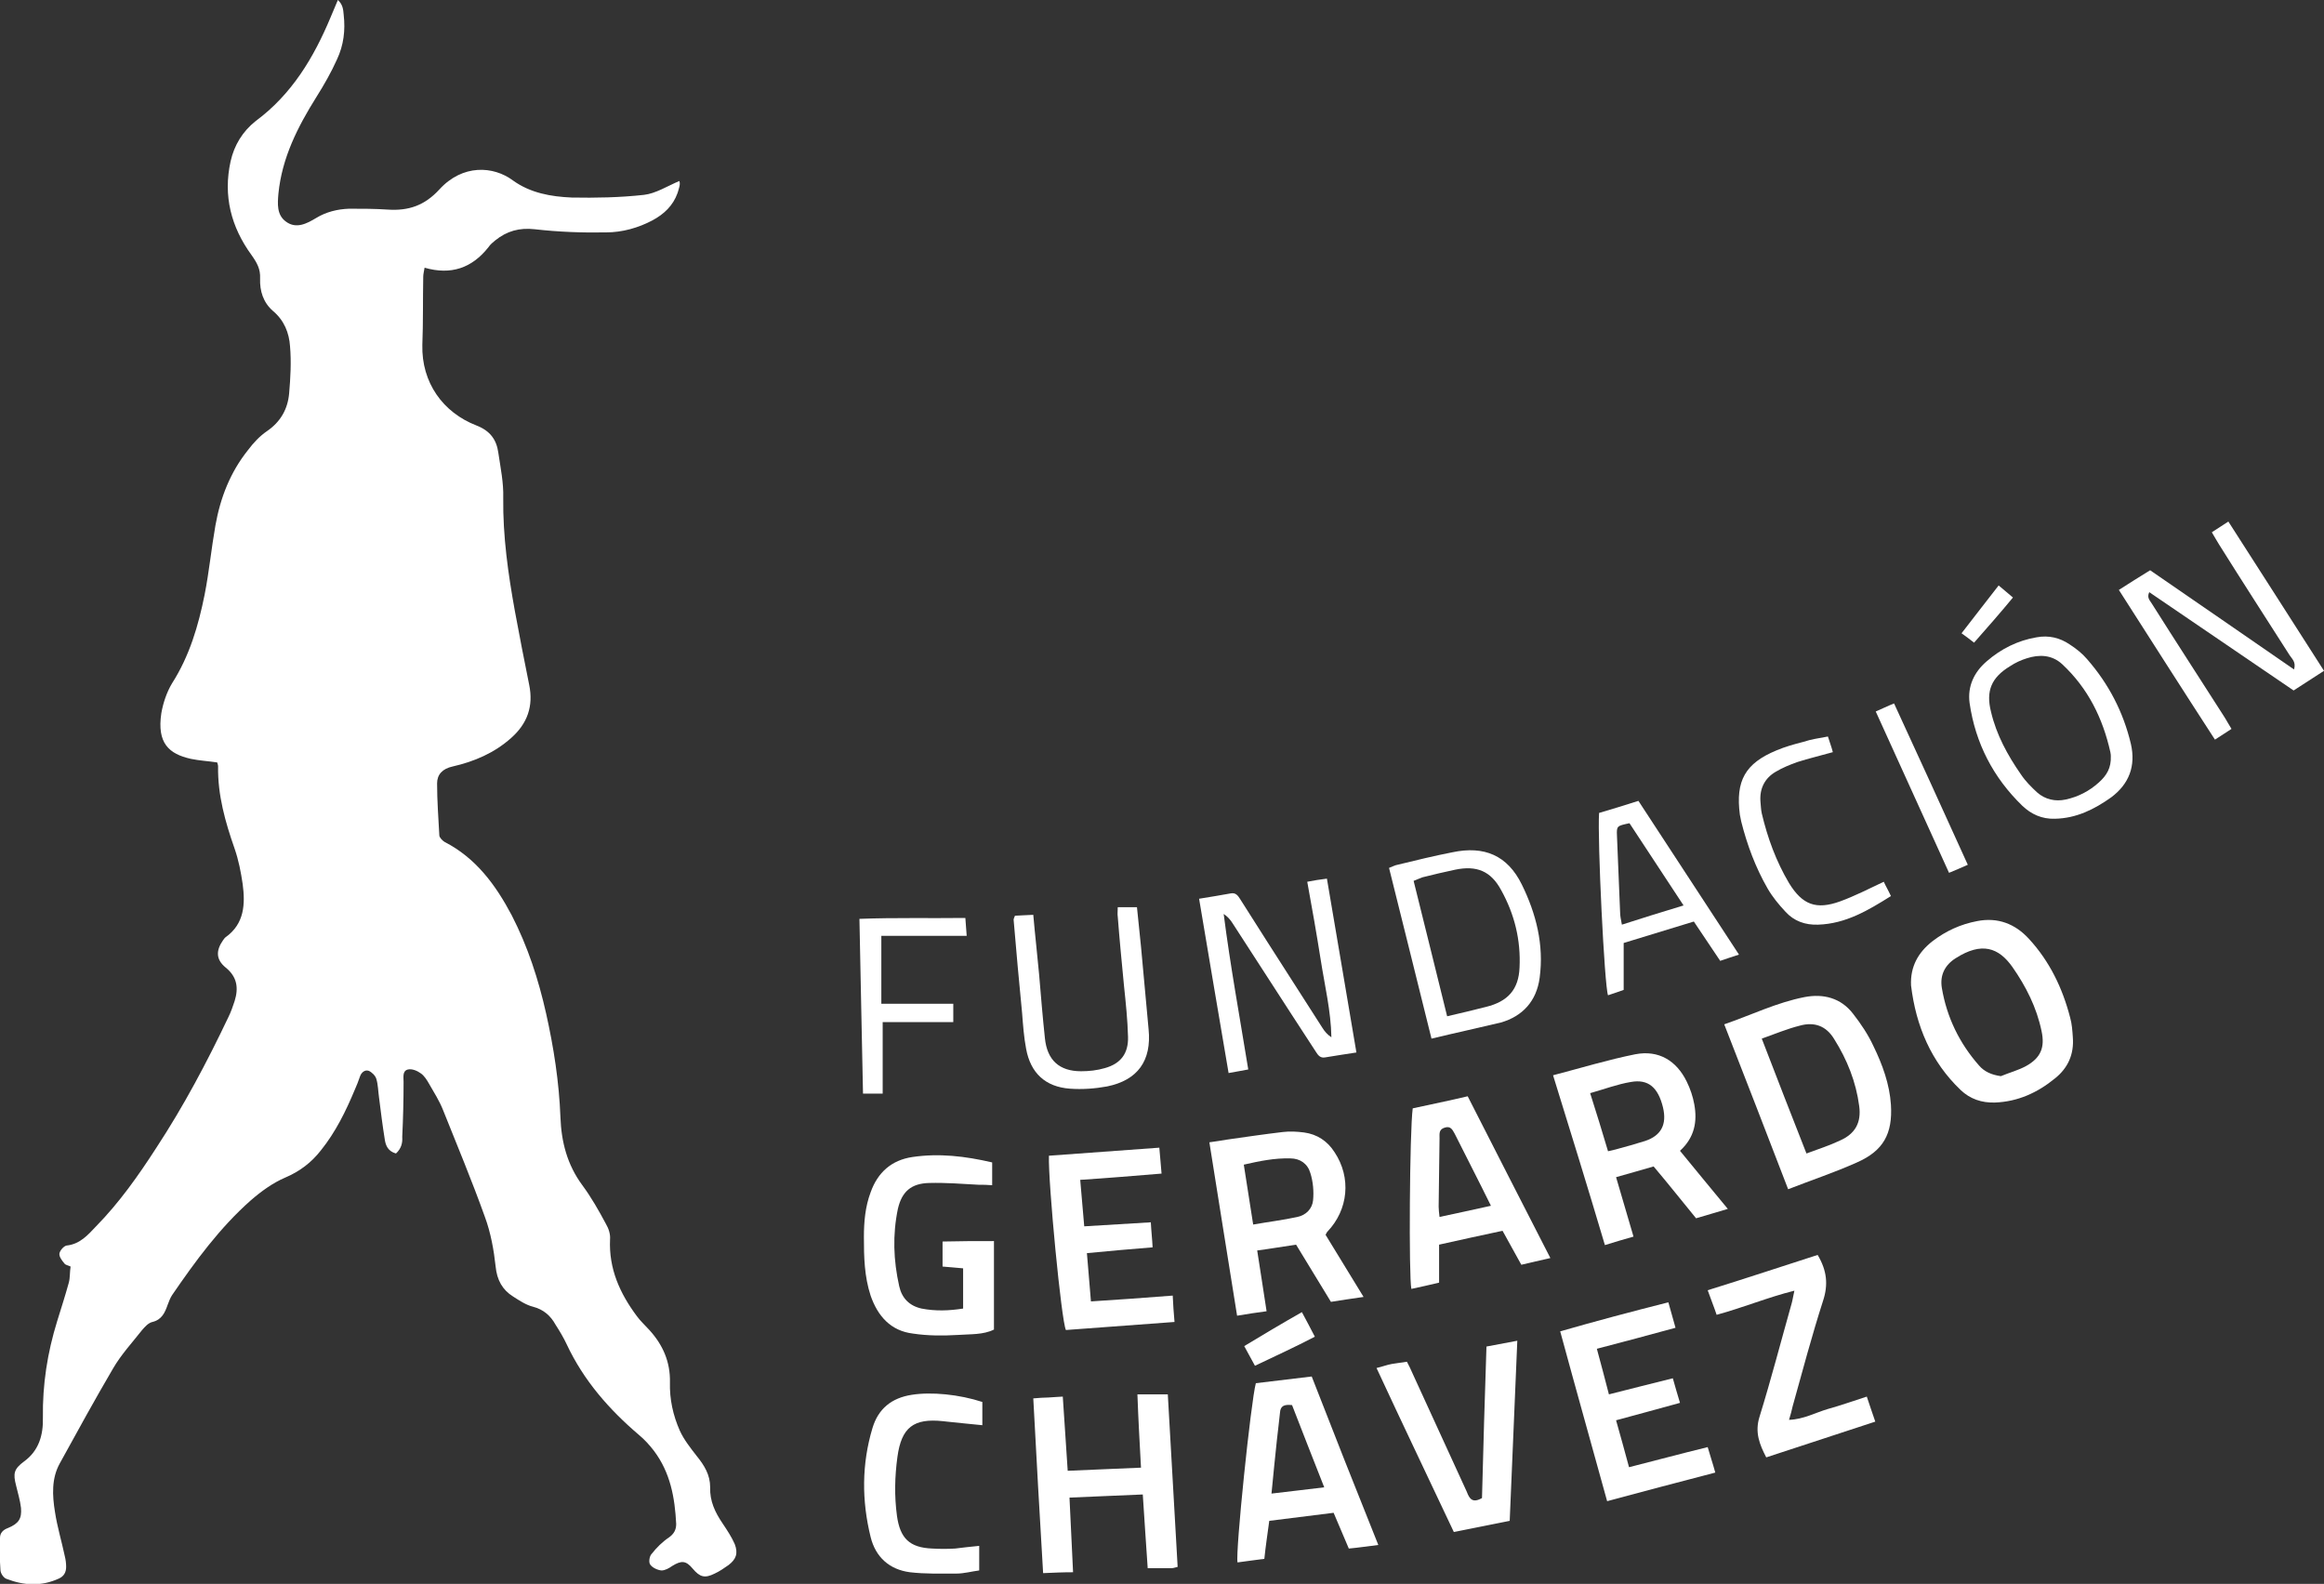 <?xml version="1.0" encoding="utf-8"?>
<!-- Generator: Adobe Illustrator 28.2.0, SVG Export Plug-In . SVG Version: 6.00 Build 0)  -->
<svg version="1.1" id="Capa_1" xmlns="http://www.w3.org/2000/svg" xmlns:xlink="http://www.w3.org/1999/xlink" x="0px" y="0px"
	 viewBox="0 0 520 354.4" style="enable-background:new 0 0 520 354.4;" xml:space="preserve">
<rect x="0" y="0" width="520" height="354.4" fill="#333333" stroke="none"/>
<style type="text/css">
	.st0{fill:#FFFFFF;}
</style>
<g>
	<g>
		<path class="st0" d="M88.6,258.1c-1.8-0.5-2.3-1.8-2.5-3.1c-0.5-3.1-0.9-6.3-1.3-9.5c-0.2-1.4-0.2-2.8-0.6-4.1
			c-0.2-0.7-1-1.5-1.7-1.8c-0.9-0.3-1.7,0.4-2,1.4c-0.3,0.9-0.7,1.9-1.1,2.8c-2,4.8-4.3,9.5-7.6,13.6c-2.1,2.7-4.7,4.7-8,6.1
			c-2.8,1.2-5.4,3.1-7.7,5.1c-6.9,6.1-12.4,13.6-17.6,21.2c-0.4,0.6-0.7,1.4-1,2.2c-0.6,1.7-1.3,3.3-3.4,3.8
			c-0.9,0.2-1.7,1.1-2.3,1.8c-2.2,2.8-4.7,5.5-6.5,8.6c-4.1,7-8,14.1-11.9,21.2c-1.9,3.4-1.7,7.2-1.1,10.9c0.5,3.3,1.5,6.6,2.2,9.9
			c0.2,0.8,0.3,1.6,0.3,2.4c0,1.2-0.5,2.1-1.6,2.6c-3.9,1.8-7.8,1.6-11.7,0.1c-0.7-0.2-1.4-1.3-1.4-2c-0.2-2.4-0.1-4.8-0.1-7.2
			c0-1.1,0.7-1.8,1.8-2.2c2.4-1,3.1-2.1,2.9-4.5c-0.2-1.7-0.7-3.3-1.1-5c-0.7-2.7-0.5-3.7,1.8-5.4c3.3-2.4,4.3-5.9,4.2-9.8
			c-0.1-7.4,1-14.5,3.2-21.6c0.9-2.9,1.8-5.7,2.6-8.6c0.3-1.1,0.2-2.4,0.4-3.6c-0.6-0.3-1.1-0.3-1.4-0.7c-0.5-0.6-1.2-1.5-1.1-2.2
			c0.1-0.7,1-1.7,1.6-1.8c3-0.3,4.8-2.4,6.6-4.3c5.2-5.3,9.5-11.4,13.5-17.6c6.1-9.3,11.3-19.1,16.1-29.2c0.6-1.2,1-2.4,1.4-3.6
			c0.9-2.9,0.6-5.4-2-7.5c-2.2-1.8-2.2-3.8-0.6-6.1c0.2-0.2,0.3-0.5,0.6-0.7c4.2-3,4.4-7.4,3.8-11.9c-0.4-2.7-0.9-5.3-1.8-7.9
			c-2.1-6-3.8-12-3.7-18.4c0-0.3-0.1-0.6-0.2-0.9c-2-0.3-4-0.4-5.9-0.8c-4.9-1.1-7.6-3.5-6.6-10.2c0.4-2.3,1.2-4.7,2.4-6.7
			c3.9-6.1,5.9-12.9,7.3-19.9c1-5.1,1.5-10.3,2.4-15.4c1.1-6.2,3.3-11.9,7.3-16.9c1.2-1.6,2.6-3.1,4.2-4.2c3.1-2.1,4.7-5,5-8.5
			c0.3-3.5,0.5-7,0.2-10.5c-0.2-3-1.3-5.8-3.8-7.9c-2.2-1.9-3-4.5-2.9-7.3c0.1-2.1-0.7-3.5-1.9-5.2c-4.6-6.3-6.4-13.3-4.7-21
			c0.8-3.6,2.7-6.7,5.6-9C65.3,21.1,70.2,12.9,74,3.8c0.5-1.2,1-2.4,1.6-3.8c1.1,1,1.2,2.1,1.3,3.3c0.4,3.5,0,6.8-1.5,10
			c-1.3,2.9-2.9,5.7-4.6,8.4c-4.2,6.7-7.7,13.6-8.5,21.6c-0.2,2.3-0.4,4.8,1.7,6.3c2.3,1.7,4.7,0.4,6.7-0.8c2.3-1.4,4.8-2,7.4-2.1
			c2.9,0,5.8,0,8.7,0.2c4.6,0.3,8.2-0.9,11.5-4.5c5.2-5.7,12.1-5.3,16.5-2c3.9,2.8,8.5,3.6,13.1,3.8c5.4,0.1,10.8,0,16.2-0.6
			c2.6-0.3,5.1-1.9,7.9-3.1c0.3,0.7-0.1,1.7-0.4,2.7c-1,2.8-3,4.7-5.6,6.1c-3.2,1.7-6.8,2.7-10.4,2.7c-5.3,0.1-10.6-0.1-15.9-0.7
			c-3.5-0.4-6.3,0.4-8.9,2.5c-0.5,0.4-1.1,0.9-1.5,1.5c-3.7,4.7-8.4,6.3-14.3,4.6c-0.1,0.7-0.3,1.4-0.3,2c-0.1,5.1,0,10.2-0.2,15.3
			c-0.2,8.4,4.6,15.1,12.1,18c3.1,1.2,4.5,3.2,4.9,6.1c0.5,3.4,1.2,6.7,1.1,10.1c-0.1,8.6,1.1,17,2.6,25.3c1,5.5,2.1,11,3.2,16.5
			c1,4.8-0.4,8.7-4,11.9c-3.8,3.4-8.3,5.3-13.1,6.4c-2.3,0.5-3.5,1.8-3.5,3.8c0,3.9,0.3,7.8,0.5,11.6c0,0.5,0.7,1.2,1.2,1.5
			c7,3.6,11.4,9.6,15,16.4c3.6,7,6,14.4,7.7,22c1.7,7.6,2.9,15.3,3.2,23.2c0.2,5.5,1.5,10.6,4.9,15.2c2,2.7,3.7,5.7,5.3,8.7
			c0.6,1,1,2.3,0.9,3.4c-0.3,6.6,2.2,12.1,6,17.2c0.8,1.1,1.9,2.1,2.8,3.1c3,3.3,4.7,7.1,4.6,11.7c-0.1,3.8,0.7,7.4,2.2,10.8
			c0.9,2,2.4,3.9,3.8,5.7c1.7,2.1,3,4.2,3,7c-0.1,3.1,1.1,5.6,2.8,8.1c1,1.5,2,3,2.7,4.6c0.8,2.1,0.3,3.4-1.4,4.7
			c-1,0.7-2,1.4-3.1,1.9c-2.2,1.1-3.3,0.8-4.9-1.1c-1.5-1.8-2.5-1.9-4.6-0.6c-0.7,0.5-1.6,1-2.4,1c-0.9-0.1-2-0.6-2.5-1.3
			c-0.4-0.5-0.2-1.9,0.3-2.4c1.1-1.4,2.4-2.7,3.9-3.7c1.1-0.8,1.6-1.7,1.6-3c-0.3-5.9-1.3-11.5-5-16.4c-1-1.3-2.1-2.5-3.3-3.5
			c-6.7-5.7-12.4-12.2-16.2-20.3c-0.7-1.5-1.6-3-2.5-4.4c-1.1-2-2.7-3.4-5-4c-1.6-0.4-3.1-1.4-4.5-2.3c-2.4-1.5-3.6-3.7-3.9-6.7
			c-0.4-3.7-1.1-7.6-2.4-11.1c-2.9-8.1-6.2-16-9.4-24c-0.8-2-2-3.9-3.1-5.8c-0.5-0.9-1.1-1.8-1.8-2.3c-0.8-0.6-2-1.1-2.9-0.9
			c-1.3,0.3-1,1.7-1,2.8c0,4.1-0.1,8.2-0.3,12.3C90.1,255.7,89.8,257,88.6,258.1z"/>
		<path class="st0" d="M276.8,294.4c-2.1-13-4.1-25.7-6.2-38.8c1.5-0.2,2.7-0.4,3.9-0.6c4.2-0.6,8.3-1.2,12.5-1.7
			c1.6-0.2,3.2-0.1,4.8,0.1c2.9,0.4,5.2,1.9,6.8,4.4c3.8,5.7,3.1,12.9-1.6,17.8c-0.1,0.1-0.2,0.3-0.4,0.7c2.7,4.4,5.5,9,8.5,13.9
			c-2.7,0.4-4.9,0.7-7.3,1.1c-2.6-4.3-5.2-8.5-7.8-12.8c-2.8,0.4-5.6,0.9-8.7,1.3c0.7,4.6,1.4,8.9,2.1,13.6
			C281.2,293.7,279.1,294,276.8,294.4z M280.4,274c3.4-0.6,6.7-1,9.9-1.7c1.9-0.4,3.3-1.8,3.5-3.7c0.2-2,0-4.2-0.6-6.1
			c-0.6-2.1-2.3-3.3-4.5-3.3c-3.5-0.1-6.9,0.6-10.4,1.4C279,265.1,279.7,269.4,280.4,274z"/>
		<path class="st0" d="M347.5,240.6c6.5-1.7,12.4-3.5,18.4-4.7c5.2-1,9.2,1.4,11.5,6.1c0.8,1.6,1.4,3.4,1.7,5.1
			c0.7,3.8,0.1,7.4-3.2,10.4c3.5,4.3,7,8.5,10.7,13c-2.6,0.8-4.8,1.4-7.1,2.1c-3.2-3.9-6.2-7.7-9.5-11.6c-2.8,0.8-5.5,1.6-8.4,2.4
			c1.3,4.5,2.6,8.8,3.9,13.3c-2.2,0.6-4.1,1.2-6.4,1.9C355.3,265.8,351.5,253.5,347.5,240.6z M359.8,257.6c0.8-0.2,1.3-0.3,1.7-0.4
			c2.2-0.6,4.4-1.2,6.6-1.9c3.6-1.2,4.9-3.7,4-7.5c-1.1-4.5-3.3-6.4-7.2-5.7c-3,0.5-5.9,1.6-9.1,2.5
			C357.2,249,358.5,253.2,359.8,257.6z"/>
		<path class="st0" d="M400.1,266.1c-4.8-12.5-9.5-24.6-14.3-36.9c6.1-2.1,11.8-4.9,18-6.1c4.2-0.8,8.1,0.2,10.8,3.7
			c1.8,2.3,3.4,4.7,4.6,7.3c2,4.1,3.6,8.5,3.9,13.1c0.4,6.5-1.7,10.3-7.6,12.9C410.6,262.3,405.5,264,400.1,266.1z M394.2,232.4
			c3.4,8.8,6.6,17.1,10,25.7c2.7-1,5.2-1.8,7.5-2.9c3.4-1.5,4.8-4,4.3-7.7c-0.7-5.4-2.7-10.4-5.6-15c-1.8-3-4.5-3.9-7.7-3
			C399.9,230.2,397.3,231.3,394.2,232.4z"/>
		<path class="st0" d="M427.6,220.5c-0.2-4.2,1.6-7.4,4.8-9.9c3-2.3,6.3-3.8,10-4.5c4.6-0.9,8.5,0.6,11.6,4c4.6,5,7.5,11,9.2,17.6
			c0.4,1.4,0.5,2.9,0.6,4.4c0.3,3.8-1.1,6.9-4,9.2c-3.9,3.2-8.3,5.2-13.4,5.4c-3,0.1-5.6-0.8-7.7-2.8
			C432.1,237.6,428.7,229.6,427.6,220.5z M447.7,240.8c1.9-0.8,3.9-1.3,5.7-2.3c3.2-1.8,4.2-4.1,3.4-7.8c-1.1-5.3-3.5-10-6.5-14.3
			c-3.1-4.4-6.9-5.7-12.7-2c-2.4,1.5-3.6,3.8-3.1,6.7c1.1,6.5,3.9,12.3,8.3,17.3C444,239.8,445.6,240.5,447.7,240.8z"/>
		<path class="st0" d="M233.4,352c-0.8-13.2-1.5-26-2.2-39.1c1.3-0.1,2.4-0.2,3.4-0.2c1-0.1,2-0.1,3.2-0.2
			c0.4,5.6,0.7,10.9,1.1,16.6c5.5-0.2,10.7-0.5,16.4-0.7c-0.3-5.5-0.6-10.8-0.8-16.4c2.2,0,4.4,0,6.8,0c0.7,12.9,1.5,25.7,2.2,38.6
			c-0.7,0.2-1.1,0.3-1.5,0.3c-1.6,0-3.2,0-5.2,0c-0.4-5.4-0.7-10.8-1.1-16.5c-5.6,0.2-10.8,0.5-16.4,0.7c0.3,5.6,0.5,11,0.8,16.7
			C237.8,351.8,235.7,351.9,233.4,352z"/>
		<path class="st0" d="M316.1,248c4.1-0.9,8.1-1.7,12.3-2.7c6.1,12,12.2,23.9,18.5,36.2c-2.3,0.5-4.3,1-6.5,1.5
			c-1.4-2.5-2.7-4.9-4.2-7.6c-4.7,1-9.3,2-14.2,3.1c0,2.8,0,5.5,0,8.5c-2.2,0.5-4.2,1-6.2,1.4C315.2,285.8,315.4,253.2,316.1,248z
			 M333.6,269.8c-2.8-5.7-5.5-10.9-8.1-16.1c-0.5-0.9-0.9-1.8-2.2-1.4c-1.4,0.4-1.2,1.4-1.2,2.4c-0.1,5.1-0.1,10.2-0.2,15.3
			c0,0.7,0.1,1.4,0.2,2.3C325.9,271.5,329.5,270.7,333.6,269.8z"/>
		<path class="st0" d="M308.4,345.7c-2.5,0.3-4.4,0.6-6.6,0.8c-1.1-2.6-2.2-5.2-3.4-8c-4.8,0.6-9.6,1.2-14.4,1.8
			c-0.4,3-0.8,5.6-1.1,8.5c-2.1,0.3-4,0.5-6,0.8c-0.5-2.3,3-36.1,4.1-40.1c4-0.5,8.2-1,12.5-1.5C298.4,320.6,303.3,333,308.4,345.7z
			 M289.1,314.4c-1.8-0.2-2.6,0.2-2.7,1.7c-0.2,2.1-0.5,4.2-0.7,6.2c-0.4,3.8-0.8,7.7-1.2,11.9c4.1-0.5,7.8-0.9,11.8-1.4
			C293.8,326.4,291.4,320.4,289.1,314.4z"/>
		<path class="st0" d="M222.4,277.7c0,6.7,0,13.1,0,19.8c-2.4,1.2-5.3,1-8,1.2c-3.4,0.2-6.8,0.2-10.1-0.3c-5-0.6-7.9-3.9-9.5-8.5
			c-1.4-4.3-1.5-8.6-1.5-13.1c0-3.4,0.3-6.8,1.5-10c1.6-4.5,4.7-7.2,9.3-7.9c6-0.9,11.9-0.2,17.9,1.2c0,1.7,0,3.3,0,5.1
			c-1.1-0.1-2.1-0.1-3-0.1c-3.7-0.2-7.4-0.5-11.1-0.4c-4,0.1-6.1,1.9-7,5.8c-1.2,5.8-1,11.5,0.3,17.3c0.6,2.7,2.3,4.4,5,5
			c3.1,0.6,6.1,0.5,9.3,0c0-3.1,0-5.9,0-9c-1.5-0.1-3-0.3-4.6-0.4c0-1.9,0-3.6,0-5.6C214.8,277.7,218.3,277.7,222.4,277.7z"/>
		<path class="st0" d="M373.3,291.4c0.6,2,1,3.7,1.6,5.7c-5.8,1.6-11.5,3.1-17.6,4.7c0.9,3.4,1.8,6.6,2.7,10.2
			c4.8-1.2,9.4-2.4,14.3-3.6c0.5,1.8,1,3.5,1.6,5.5c-4.8,1.3-9.4,2.6-14.3,3.9c1,3.5,1.9,6.8,2.9,10.5c5.9-1.5,11.5-3,17.6-4.5
			c0.5,1.8,1.1,3.5,1.7,5.7c-8.1,2.1-16,4.2-24.2,6.4c-3.5-12.7-7-25.1-10.5-38C357.1,295.6,365,293.5,373.3,291.4z"/>
		<path class="st0" d="M234.7,258.6c8.3-0.6,16.4-1.2,24.7-1.8c0.2,2,0.3,3.7,0.5,5.8c-6.1,0.5-12,1-18.2,1.4
			c0.3,3.6,0.6,6.9,0.9,10.4c5.1-0.3,9.8-0.6,14.9-0.9c0.1,2,0.3,3.6,0.4,5.6c-4.9,0.4-9.6,0.8-14.7,1.3c0.3,3.6,0.6,7,0.9,10.8
			c6.2-0.4,12.1-0.8,18.3-1.3c0.1,2,0.2,3.8,0.4,5.9c-8.2,0.6-16.3,1.2-24.3,1.8C237.5,295.7,234.5,264.5,234.7,258.6z"/>
		<path class="st0" d="M499.3,163.1c-1.2,0.8-2.3,1.5-3.7,2.4c-7.2-11.1-14.2-22.1-21.5-33.5c2.3-1.5,4.6-2.9,7-4.4
			c10.7,7.4,21.4,14.7,32.2,22.2c0.5-1.7-0.5-2.4-1-3.2c-5.3-8.3-10.6-16.5-15.8-24.8c-0.5-0.8-1-1.7-1.6-2.7
			c1.2-0.8,2.3-1.5,3.7-2.4c7.1,11.1,14.2,22.1,21.4,33.4c-2.3,1.5-4.5,2.9-6.8,4.4c-10.7-7.3-21.4-14.6-32.3-22
			c-0.6,1.3,0.2,1.9,0.6,2.6c5.3,8.4,10.7,16.7,16,25C498.1,161,498.6,162,499.3,163.1z"/>
		<path class="st0" d="M331.6,335.2c0.3-11.2,0.6-22.4,1-33.9c2.2-0.4,4.3-0.8,6.9-1.3c-0.6,13.6-1.1,26.8-1.7,40.3
			c-4.1,0.8-8.1,1.6-12.5,2.5c-5.7-12.1-11.5-24.2-17.3-36.7c1.3-0.3,2.3-0.7,3.4-0.9c1.1-0.2,2.2-0.3,3.4-0.5
			c0.5,0.9,0.9,1.8,1.3,2.7c4,8.8,8.1,17.6,12.1,26.4C328.8,335.4,329.5,336.4,331.6,335.2z"/>
		<path class="st0" d="M279.3,239.3c-1.5,0.3-2.8,0.5-4.4,0.8c-2.2-13-4.4-25.8-6.6-39c2.6-0.4,4.8-0.8,7.1-1.2
			c1.1-0.2,1.6,0.5,2.1,1.3c2,3.2,4.1,6.4,6.1,9.6c4.1,6.4,8.2,12.8,12.3,19.2c0.5,0.8,1.1,1.5,2,2.1c-0.1-5.9-1.5-11.6-2.4-17.4
			c-0.9-5.7-1.9-11.4-3-17.4c1.5-0.3,2.8-0.5,4.4-0.7c2.2,13,4.4,25.8,6.6,38.9c-2.5,0.4-4.7,0.7-7,1.1c-1.1,0.2-1.6-0.5-2.1-1.3
			c-1.8-2.8-3.6-5.5-5.4-8.3c-4.4-6.8-8.8-13.6-13.2-20.4c-0.5-0.8-1.1-1.5-2-2.1C275.3,216.2,277.4,227.6,279.3,239.3z"/>
		<path class="st0" d="M406.7,280.8c2.1,3.5,2.4,6.7,1.2,10.3c-2.5,7.8-4.6,15.7-6.8,23.6c-0.2,0.9-0.4,1.7-0.8,3
			c3.2-0.1,5.9-1.6,8.6-2.4c2.9-0.8,5.7-1.8,8.8-2.8c0.6,1.9,1.2,3.5,1.9,5.6c-8.2,2.7-16.2,5.3-24.4,8c-1.5-2.9-2.6-5.6-1.5-9.1
			c2.6-8.4,4.8-16.9,7.2-25.4c0.2-0.7,0.3-1.5,0.6-2.8c-6,1.5-11.5,3.8-17.4,5.4c-0.6-1.8-1.3-3.5-2-5.5
			C390.5,286.1,398.6,283.4,406.7,280.8z"/>
		<path class="st0" d="M320.3,232.4c-3.2-12.8-6.3-25.5-9.5-38.2c0.8-0.3,1.3-0.6,1.9-0.7c4.1-1,8.2-2,12.3-2.8
			c7.1-1.5,12.3,0.7,15.5,7.2c3.2,6.5,5,13.5,4,20.9c-0.7,5.2-3.8,8.6-8.7,10C330.8,230,325.7,231.1,320.3,232.4z M323.8,227.4
			c3.1-0.7,5.9-1.4,8.7-2.1c4.9-1.2,7.3-3.9,7.5-8.8c0.3-6.1-1.1-11.9-4.1-17.3c-2.3-4.3-5.5-5.6-10.3-4.6c-2.4,0.5-4.9,1.1-7.3,1.7
			c-0.6,0.2-1.2,0.5-2,0.8C318.8,207.2,321.3,217.2,323.8,227.4z"/>
		<path class="st0" d="M459.8,183.2c-2.9,0.1-5.3-1-7.3-2.9c-6.5-6.3-10.5-14-11.8-23c-0.5-3.7,1-6.9,3.8-9.3
			c3.2-2.8,7-4.7,11.2-5.4c2.7-0.5,5.2,0.1,7.4,1.6c1.4,0.9,2.8,2,3.9,3.3c4.8,5.5,8.1,11.8,9.8,19c1.1,4.9-0.4,8.9-4.4,11.9
			C468.6,181.1,464.6,183.1,459.8,183.2z M472.3,169.2c0-0.1,0-0.5-0.1-0.9c-1.7-7.6-5-14.3-10.8-19.7c-2.3-2.1-5.1-2.2-7.9-1.3
			c-1.3,0.4-2.6,1-3.8,1.8c-4.1,2.5-5.4,5.5-4.2,10.2c1.2,5.1,3.7,9.7,6.7,14c1,1.5,2.3,2.8,3.6,4c1.8,1.6,4.1,2.1,6.4,1.6
			c2.8-0.6,5.3-1.9,7.4-3.8C471.4,173.5,472.4,171.8,472.3,169.2z"/>
		<path class="st0" d="M219.1,345.9c0,1.9,0,3.5,0,5.5c-1.6,0.2-3.4,0.7-5.1,0.7c-3.5,0-7,0.1-10.4-0.3c-4.6-0.6-7.7-3.4-8.8-7.9
			c-2-8.1-2-16.3,0.4-24.3c1.3-4.4,4.3-6.8,8.8-7.5c4.4-0.7,10.6-0.1,15.8,1.6c0,1.6,0,3.3,0,5.2c-2.8-0.3-5.3-0.5-7.9-0.8
			c-0.3,0-0.6-0.1-0.9-0.1c-6.6-0.7-9.3,1.4-10.2,8c-0.6,4.4-0.7,8.8-0.1,13.2c0.7,5,2.8,7.1,7.9,7.3c1.7,0.1,3.4,0.1,5.1,0
			C215.3,346.3,217,346.1,219.1,345.9z"/>
		<path class="st0" d="M366.6,179.2c7.5,11.5,14.9,22.8,22.5,34.4c-1.5,0.5-2.8,0.9-4.2,1.4c-2-3-3.9-5.8-5.9-8.8
			c-5.3,1.6-10.5,3.2-15.7,4.8c0,3.6,0,6.9,0,10.5c-1.1,0.4-2.3,0.8-3.5,1.2c-0.8-2-2.4-35-2-40.8
			C360.5,181.1,363.5,180.2,366.6,179.2z M376.7,202.6c-4.2-6.4-8.2-12.5-12.1-18.4c-2.8,0.6-2.9,0.6-2.8,2.8
			c0.2,5.7,0.5,11.4,0.7,17.1c0,0.9,0.2,1.7,0.4,2.8C367.5,205.4,371.8,204.1,376.7,202.6z"/>
		<path class="st0" d="M250.1,203c1.6,0,2.8,0,4.3,0c0.3,3,0.6,5.9,0.9,8.8c0.6,6.2,1.1,12.3,1.7,18.5c0.7,7-2.4,11.4-9.3,12.8
			c-2.7,0.5-5.6,0.7-8.3,0.5c-5.5-0.4-8.8-3.5-9.8-8.9c-0.5-2.6-0.7-5.4-0.9-8c-0.7-7-1.3-13.9-1.9-20.9c0-0.2,0.1-0.4,0.3-0.9
			c1.2-0.1,2.6-0.1,4.1-0.2c0.4,4.6,0.9,8.9,1.3,13.3c0.4,4.8,0.8,9.6,1.3,14.3c0.5,4.9,3.2,7.4,8.1,7.4c1.8,0,3.6-0.2,5.3-0.7
			c3.6-1,5.3-3.3,5.2-7c-0.1-3.8-0.5-7.6-0.9-11.4c-0.5-5.2-1-10.3-1.4-15.5C250,204.5,250.1,204,250.1,203z"/>
		<path class="st0" d="M197.2,209.4c0,5.3,0,10.1,0,15.2c5.4,0,10.6,0,16.1,0c0,1.5,0,2.6,0,4.1c-5.3,0-10.4,0-15.8,0
			c0,5.5,0,10.6,0,16c-1.3,0-2.7,0-4.4,0c-0.3-12.8-0.5-25.8-0.8-39.1c8-0.3,15.7-0.1,23.7-0.2c0.1,1.4,0.2,2.5,0.3,4
			C209.8,209.4,203.6,209.4,197.2,209.4z"/>
		<path class="st0" d="M409,164.8c0.4,1.3,0.8,2.3,1.1,3.5c-2.8,0.8-5.4,1.4-7.9,2.2c-1.7,0.6-3.4,1.3-4.9,2.2
			c-2.4,1.4-3.6,3.7-3.4,6.6c0.1,0.9,0.1,1.8,0.3,2.7c1.3,5.5,3.2,10.7,6.1,15.6c3,4.9,6.1,6,11.4,4.1c3.3-1.2,6.4-2.8,9.8-4.4
			c0.4,0.9,1,1.9,1.6,3.2c-5.1,3.2-10.1,6.2-16.3,6.4c-2.9,0.1-5.4-0.8-7.3-2.9c-1.5-1.6-2.9-3.3-4-5.2c-2.7-4.7-4.6-9.8-5.9-15
			c-0.1-0.5-0.2-1-0.3-1.5c-1-7.6,1.2-11.5,8.2-14.4c1.9-0.8,4-1.4,6-1.9C405.3,165.4,406.9,165.2,409,164.8z"/>
		<path class="st0" d="M440.3,193.5c-1.6,0.7-2.7,1.2-4.2,1.8c-5.5-12.1-10.9-24-16.4-36.1c1.4-0.6,2.6-1.2,4.1-1.8
			C429.4,169.5,434.8,181.4,440.3,193.5z"/>
		<path class="st0" d="M291.3,293.6c1,1.9,1.9,3.5,2.9,5.5c-4.4,2.3-8.8,4.3-13.4,6.5c-0.8-1.4-1.5-2.8-2.4-4.4
			C282.7,298.6,286.9,296.1,291.3,293.6z"/>
		<path class="st0" d="M441.7,143.8c-1-0.8-1.7-1.3-2.8-2.1c2.8-3.6,5.4-7,8.3-10.7c1.1,0.9,2,1.7,3.2,2.7
			C447.6,137.1,444.7,140.4,441.7,143.8z"/>
	</g>
</g>
</svg>
